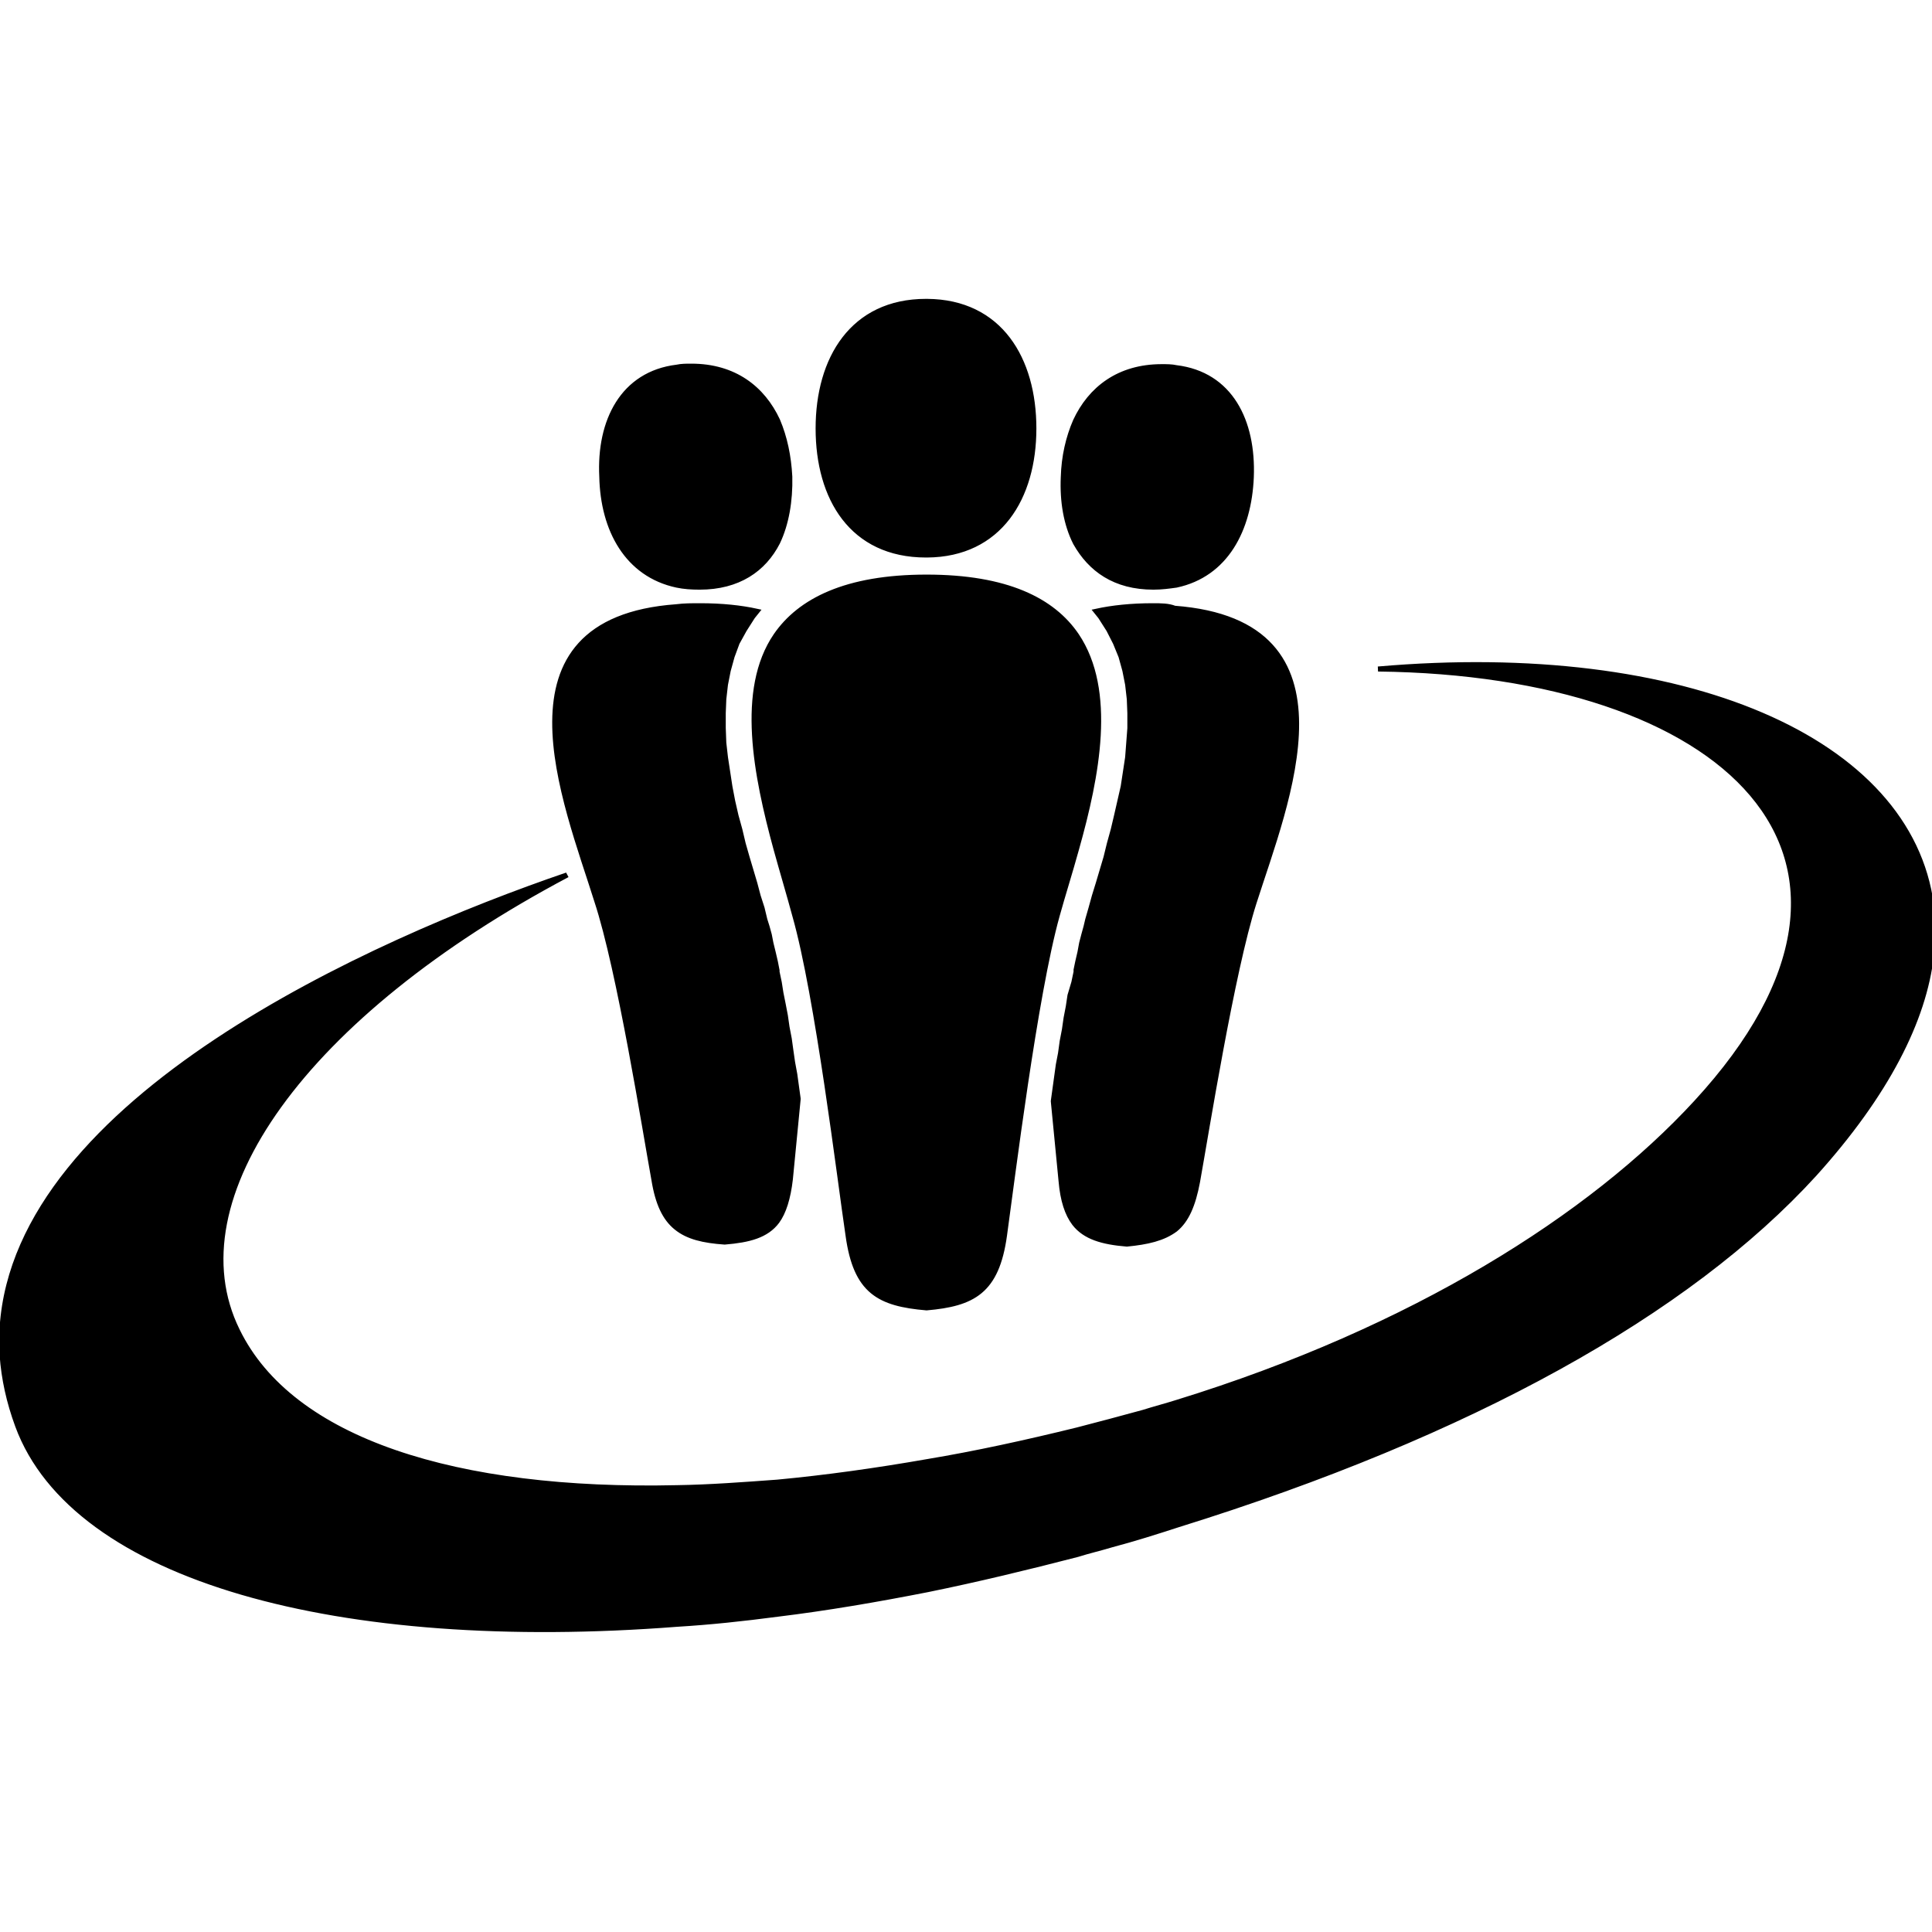 <?xml version="1.0" encoding="utf-8"?>
<!-- Generator: Adobe Illustrator 24.0.1, SVG Export Plug-In . SVG Version: 6.00 Build 0)  -->
<svg
	 width="2em" height="2em" viewBox="0 0 512 512" stroke="currentColor" fill="currentColor">
<g id="layer1" transform="matrix(1.47,0,0,1.331,4.612,-146.137)">
	<path id="path4" d="M245.3,243c62.2,0.8,98.6,36.9,57.4,86.3c-18.9,22.7-51,45.2-93.6,59.7
		c-2,0.7-4.1,1.3-6.1,2c-4,1.2-8,2.4-11.9,3.5c-9.2,2.5-18.3,4.7-27,6.3c-9.3,1.8-18.4,3.2-27.1,4.1c-6.2,0.5-12.2,1-18.1,1.1
		c-39.7,1-69.6-9.3-79.3-31.3c-11.7-26.2,12-62.9,59.5-90.7C63.9,297.3,0,328.8-2.7,374v5.7c0.3,4.6,1.2,9.2,2.8,14
		c10.2,30.5,57.9,44.7,118.8,39.5c6-0.4,11.9-1.1,18.1-2c8.9-1.2,17.9-2.9,27.1-4.9c8.9-2,17.9-4.4,27-7c2-0.7,4-1.2,6.1-1.9
		c4.1-1.2,8.1-2.6,12-4c52.7-18.1,91.9-42.2,114.7-69.8c13-15.9,19.8-30.7,21.1-43.6v-10C341.1,257,300.5,237.7,245.3,243z
		 M204.8,226.7c1.5,0,2.8-0.2,4.1-0.4c8.9-2.1,13.1-11,13.5-21.5c0.4-11.2-3.8-20.5-13.5-21.8c-0.8-0.2-1.7-0.2-2.6-0.2
		c-7.7,0-12.8,4.4-15.5,10.8c-1.3,3.3-2.1,7.1-2.2,11.2c-0.2,4.8,0.5,9.4,2.2,13.1C193.5,223.2,197.9,226.7,204.8,226.7L204.8,226.7
		z M204.7,230.4c-3.9,0-7.3,0.4-10.2,1.1l0.8,1.1l1.5,2.6l1.2,2.6l1,2.7l0.7,2.8l0.5,2.8l0.3,2.9l0.1,2.8v3l-0.2,2.9l-0.2,2.9
		l-0.4,2.9l-0.4,2.9l-0.6,2.9l-0.6,2.9l-0.6,2.8l-0.7,2.8l-0.6,2.7l-0.7,2.6l-0.7,2.6l-0.7,2.5l-0.6,2.4l-0.6,2.3l-0.3,1.4l-0.4,1.6
		l-0.4,1.7l-0.3,1.8l-0.4,1.9l-0.3,1.6v0.4l-0.4,2.1l-0.7,2.6l-0.3,2.2l-0.4,2.3l-0.3,2.3l-0.4,2.3l-0.3,2.4l-0.4,2.3l-0.3,2.4
		l-0.3,2.4l-0.3,2.4v0.1c0.6,6.8,1.1,12.6,1.4,15.9c0.3,3.8,1.1,6.5,2.4,8.4c1.9,2.7,5,3.7,9.4,4.1c3.7-0.4,6.5-1.1,8.7-2.9
		c2-1.8,3.2-4.8,4-9.5c1.6-9.8,6.2-41.8,10.2-55.6c5.7-19.8,19.5-55.8-14.3-58.6C207.5,230.4,206.1,230.4,204.7,230.4L204.7,230.4z
		 M163.8,220.3h0.2c13-0.1,19.2-11.4,19.2-25.2s-6.1-25.2-19.2-25.3h-0.2c-13.2,0-19.4,11.4-19.4,25.3S150.5,220.3,163.8,220.3z
		 M136.8,278.8c1.2,4.8,2.4,9.2,3.4,13.3c4.1,15.9,8.1,52.6,9.6,63.7c1.4,11.2,5.6,13.6,14.1,14.4c8.3-0.8,12.6-3.2,14-14.4
		c1.4-11.1,5.5-47.9,9.5-63.7c1-4,2.3-8.5,3.5-13.3c3.7-14.5,6.7-31.5,0-42.5c-4.3-7-12.6-11.6-27-11.6c-14.5,0-22.8,4.7-27.1,11.6
		C130.1,247.1,133.2,264.2,136.8,278.8z M118.9,226.3c1.3,0.3,2.6,0.4,4.1,0.4c6.9,0,11.5-3.5,14-8.9c1.6-3.7,2.3-8.3,2.2-13.1
		c-0.2-4.1-0.9-7.8-2.2-11.2c-2.7-6.4-7.8-10.8-15.5-10.8c-0.9,0-1.8,0-2.6,0.2c-9.7,1.3-14,10.7-13.5,21.8
		C105.6,215.3,110,224.2,118.9,226.3L118.9,226.3z M114.8,344.7c0.7,4.8,2,7.7,4,9.5c2.1,1.9,4.9,2.6,8.7,2.9
		c4.4-0.4,7.5-1.3,9.4-4.1c1.2-1.8,2-4.6,2.4-8.4c0.3-3.3,0.8-9.1,1.4-15.9v-0.2l-0.3-2.4l-0.3-2.4l-0.4-2.4l-0.3-2.3l-0.3-2.4
		l-0.4-2.3l-0.3-2.3l-0.4-2.3l-0.4-2.2l-0.3-2.1l-0.4-2.1v-0.3l-0.3-1.7l-0.4-1.9l-0.4-1.8l-0.3-1.7l-0.4-1.6l-0.4-1.4l-0.5-2.3
		l-0.7-2.4l-0.6-2.5l-0.7-2.6l-0.7-2.6l-0.7-2.7l-0.6-2.8l-0.7-2.8l-0.6-2.9l-0.5-2.9l-0.4-2.9l-0.4-2.9l-0.3-2.9l-0.1-3v-2.9
		l0.1-2.8l0.3-2.9l0.5-2.8l0.7-2.8l0.9-2.7l1.3-2.6l1.5-2.6l0.8-1.1c-2.9-0.7-6.3-1.1-10.2-1.1c-1.5,0-2.9,0-4.3,0.2
		c-33.7,2.7-19.9,38.8-14.3,58.6C108.6,302.9,113.2,335,114.8,344.7L114.8,344.7z"/>
</g>
</svg>
